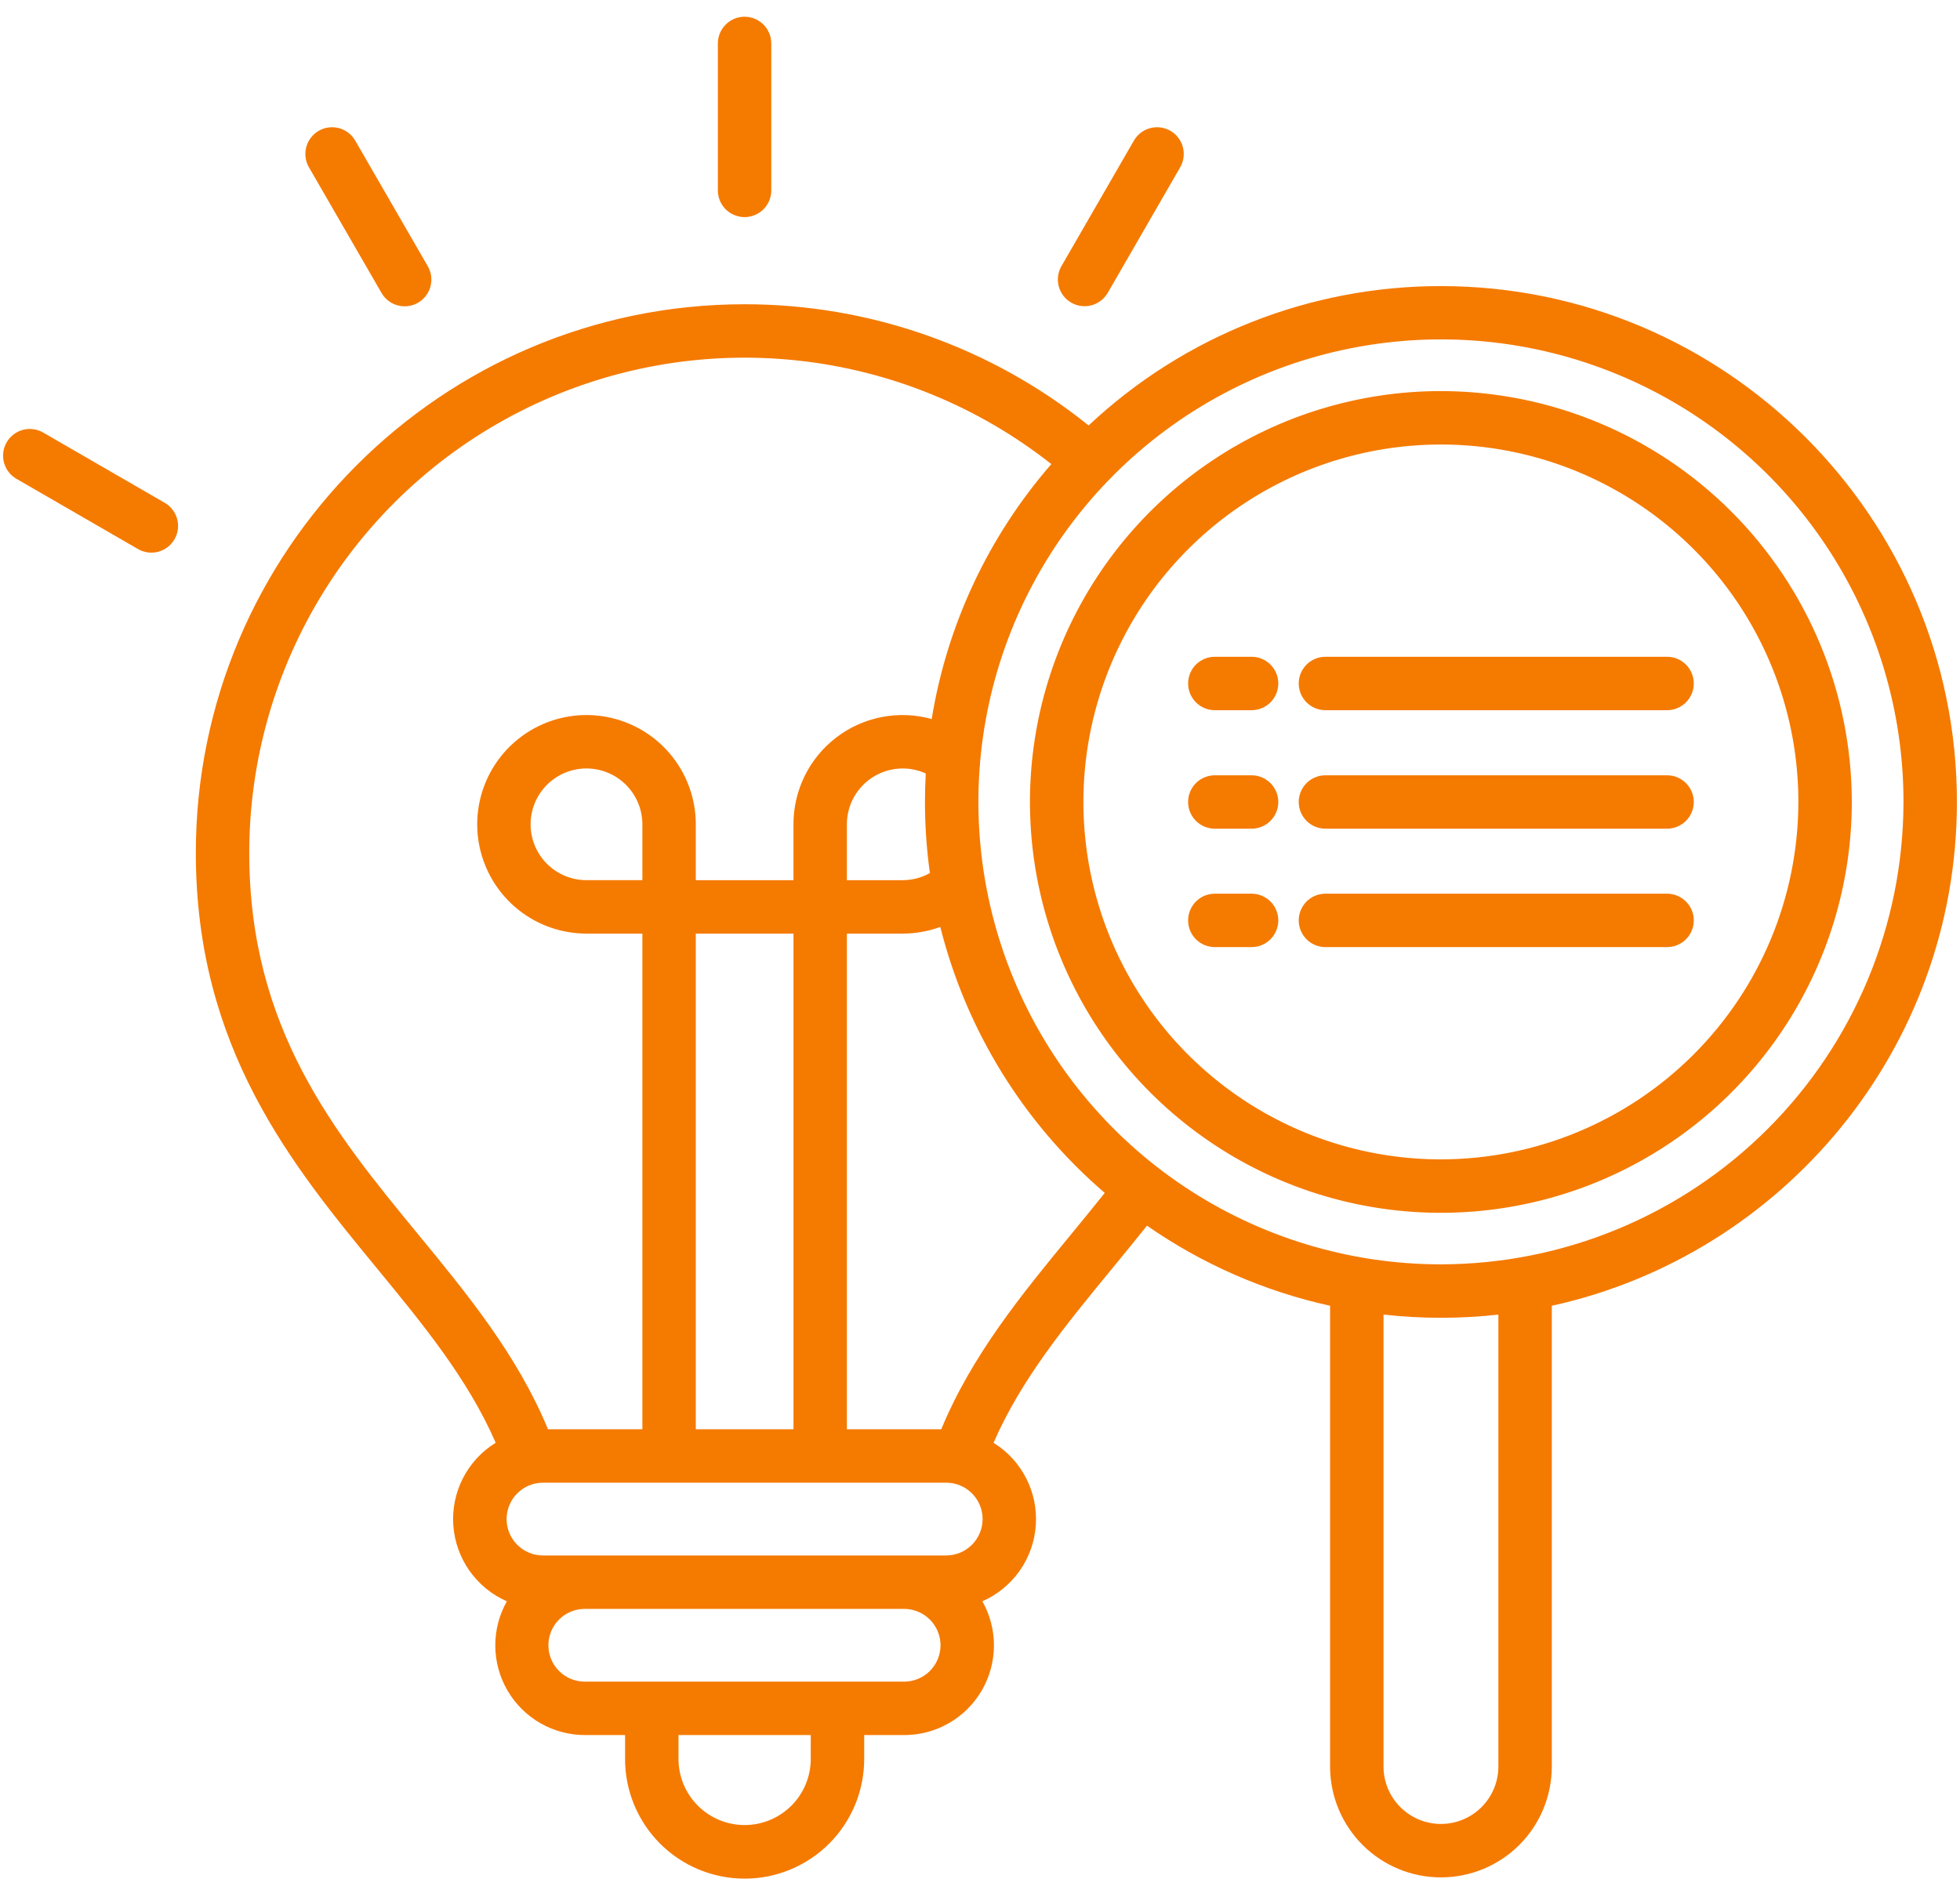 <svg width="94" height="91" viewBox="0 0 94 91" fill="none" xmlns="http://www.w3.org/2000/svg">
<path d="M8.369 25.868C8.285 26.014 8.173 26.141 8.039 26.244C7.905 26.346 7.753 26.421 7.591 26.465C7.428 26.508 7.259 26.519 7.092 26.497C6.925 26.475 6.764 26.42 6.619 26.336L0.805 22.975C0.656 22.892 0.526 22.781 0.421 22.647C0.316 22.514 0.239 22.36 0.194 22.197C0.149 22.033 0.136 21.862 0.158 21.693C0.18 21.525 0.235 21.362 0.32 21.215C0.405 21.068 0.518 20.94 0.653 20.837C0.788 20.734 0.943 20.659 1.107 20.616C1.272 20.574 1.443 20.564 1.611 20.589C1.779 20.613 1.941 20.67 2.087 20.757L7.901 24.118C8.195 24.288 8.409 24.568 8.497 24.896C8.585 25.224 8.539 25.574 8.369 25.868ZM51.376 14.516C51.521 14.6 51.682 14.655 51.849 14.676C52.016 14.698 52.185 14.687 52.348 14.644C52.51 14.6 52.663 14.525 52.796 14.422C52.929 14.32 53.041 14.192 53.126 14.047L56.601 8.025C56.77 7.731 56.816 7.381 56.728 7.053C56.641 6.725 56.426 6.445 56.132 6.275C55.837 6.105 55.487 6.059 55.159 6.147C54.831 6.235 54.551 6.45 54.381 6.744L50.906 12.766C50.822 12.912 50.767 13.072 50.745 13.239C50.723 13.406 50.734 13.576 50.778 13.738C50.822 13.901 50.897 14.053 50.999 14.186C51.102 14.32 51.23 14.432 51.376 14.516ZM35.709 10.414C36.049 10.414 36.374 10.279 36.615 10.039C36.855 9.798 36.99 9.472 36.99 9.133V2.084C36.99 1.744 36.855 1.418 36.615 1.178C36.374 0.938 36.049 0.803 35.709 0.803C35.369 0.803 35.043 0.938 34.803 1.178C34.563 1.418 34.428 1.744 34.428 2.084V9.132C34.428 9.301 34.461 9.467 34.525 9.623C34.59 9.778 34.684 9.919 34.803 10.038C34.922 10.157 35.063 10.252 35.219 10.316C35.374 10.38 35.541 10.414 35.709 10.414ZM18.298 14.052C18.382 14.198 18.494 14.325 18.627 14.428C18.761 14.53 18.913 14.605 19.076 14.649C19.238 14.692 19.408 14.704 19.574 14.682C19.741 14.66 19.902 14.605 20.048 14.521C20.194 14.437 20.321 14.325 20.424 14.191C20.526 14.058 20.601 13.906 20.645 13.743C20.688 13.581 20.699 13.411 20.677 13.244C20.655 13.078 20.601 12.917 20.517 12.771L17.036 6.744C16.866 6.45 16.587 6.235 16.258 6.147C15.93 6.059 15.581 6.105 15.286 6.275C14.992 6.445 14.777 6.725 14.689 7.053C14.601 7.381 14.648 7.731 14.817 8.025L18.298 14.052ZM60.024 42.867H58.262C57.922 42.867 57.596 43.002 57.356 43.242C57.116 43.482 56.981 43.808 56.981 44.148C56.981 44.487 57.116 44.813 57.356 45.054C57.596 45.294 57.922 45.429 58.262 45.429H60.025C60.365 45.429 60.691 45.294 60.931 45.054C61.171 44.813 61.306 44.487 61.306 44.148C61.306 43.808 61.171 43.482 60.931 43.242C60.691 43.002 60.365 42.867 60.025 42.867H60.024ZM93.852 38.468C93.852 50.286 85.521 60.194 74.423 62.633V84.766C74.414 86.17 73.851 87.514 72.855 88.505C71.858 89.495 70.511 90.051 69.106 90.051C67.702 90.051 66.354 89.495 65.358 88.505C64.362 87.514 63.798 86.17 63.79 84.766V62.633C60.64 61.939 57.656 60.633 55.009 58.79C54.457 59.483 53.9 60.162 53.355 60.825C51.111 63.554 48.979 66.15 47.649 69.206C48.316 69.619 48.857 70.206 49.214 70.905C49.572 71.603 49.731 72.386 49.676 73.168C49.621 73.951 49.354 74.704 48.902 75.345C48.45 75.987 47.832 76.492 47.114 76.808C47.483 77.463 47.675 78.204 47.669 78.956C47.663 79.708 47.459 80.445 47.08 81.095C46.7 81.744 46.157 82.282 45.504 82.656C44.851 83.03 44.112 83.226 43.359 83.225H41.446V84.345C41.45 85.1 41.305 85.85 41.018 86.549C40.732 87.248 40.31 87.884 39.778 88.42C39.245 88.956 38.611 89.381 37.913 89.671C37.215 89.962 36.467 90.111 35.712 90.111C34.956 90.111 34.208 89.962 33.51 89.671C32.812 89.381 32.178 88.956 31.645 88.42C31.113 87.884 30.691 87.248 30.405 86.549C30.119 85.85 29.973 85.1 29.978 84.345V83.225H28.064C27.311 83.226 26.572 83.03 25.919 82.656C25.266 82.283 24.723 81.744 24.343 81.095C23.963 80.446 23.76 79.708 23.754 78.956C23.748 78.203 23.939 77.463 24.309 76.808C23.59 76.493 22.97 75.987 22.517 75.345C22.065 74.704 21.796 73.95 21.741 73.167C21.686 72.384 21.846 71.6 22.204 70.901C22.563 70.203 23.105 69.615 23.773 69.203C22.444 66.153 20.315 63.558 18.072 60.83C14.003 55.881 9.392 50.272 9.392 40.911C9.392 26.401 21.198 14.594 35.709 14.594C41.712 14.591 47.534 16.643 52.209 20.408C56.785 16.109 62.828 13.718 69.106 13.723C82.751 13.723 93.852 24.824 93.852 38.468ZM26.282 68.557H30.808V44.781H28.126C27.09 44.78 26.077 44.473 25.215 43.897C24.354 43.321 23.682 42.502 23.286 41.544C22.889 40.587 22.786 39.533 22.988 38.517C23.19 37.5 23.69 36.566 24.422 35.834C25.155 35.101 26.089 34.602 27.105 34.399C28.122 34.197 29.175 34.3 30.133 34.697C31.091 35.093 31.909 35.765 32.485 36.626C33.062 37.488 33.369 38.501 33.37 39.537V42.219H38.054V39.537C38.053 38.73 38.239 37.934 38.596 37.211C38.954 36.487 39.474 35.857 40.116 35.368C40.758 34.879 41.504 34.545 42.296 34.393C43.089 34.24 43.905 34.273 44.683 34.489C45.421 29.958 47.409 25.724 50.422 22.261C46.92 19.498 42.711 17.777 38.276 17.295C33.841 16.813 29.36 17.589 25.346 19.535C21.331 21.482 17.946 24.519 15.578 28.299C13.21 32.079 11.954 36.45 11.954 40.911C11.954 49.354 16.071 54.361 20.051 59.203C22.397 62.055 24.812 64.999 26.282 68.557ZM44.361 38.468C44.361 38.009 44.374 37.554 44.399 37.1C43.992 36.915 43.544 36.835 43.097 36.868C42.651 36.901 42.22 37.045 41.843 37.288C41.467 37.53 41.158 37.863 40.943 38.256C40.729 38.649 40.616 39.089 40.616 39.537V42.219H43.297C43.753 42.218 44.2 42.1 44.597 41.877C44.44 40.748 44.361 39.609 44.36 38.468H44.361ZM33.37 44.782V68.557H38.055V44.781L33.37 44.782ZM28.126 36.86C27.416 36.86 26.734 37.142 26.232 37.645C25.729 38.147 25.447 38.828 25.447 39.539C25.447 40.249 25.729 40.931 26.232 41.433C26.734 41.936 27.416 42.218 28.126 42.218H30.808V39.537C30.806 38.827 30.523 38.146 30.02 37.644C29.518 37.142 28.836 36.86 28.126 36.86ZM38.884 83.225H32.54V84.345C32.537 84.763 32.616 85.178 32.774 85.566C32.932 85.953 33.165 86.306 33.46 86.603C33.755 86.9 34.106 87.136 34.492 87.297C34.879 87.458 35.293 87.541 35.712 87.541C36.13 87.541 36.544 87.458 36.931 87.297C37.317 87.136 37.668 86.9 37.963 86.603C38.258 86.306 38.491 85.953 38.649 85.566C38.807 85.178 38.886 84.763 38.883 84.345L38.884 83.225ZM45.108 78.92C45.107 78.456 44.923 78.012 44.595 77.684C44.267 77.357 43.823 77.172 43.36 77.172H28.064C27.833 77.17 27.604 77.213 27.39 77.3C27.177 77.386 26.982 77.514 26.818 77.677C26.654 77.839 26.524 78.032 26.435 78.245C26.346 78.458 26.301 78.686 26.301 78.917C26.301 79.148 26.346 79.376 26.435 79.589C26.524 79.802 26.654 79.995 26.818 80.158C26.982 80.32 27.177 80.448 27.39 80.535C27.604 80.621 27.833 80.665 28.064 80.662H43.359C43.822 80.663 44.266 80.479 44.594 80.153C44.921 79.826 45.106 79.382 45.107 78.92H45.108ZM47.125 72.862C47.125 72.4 46.941 71.957 46.614 71.63C46.288 71.303 45.845 71.12 45.383 71.119H26.041C25.578 71.119 25.134 71.303 24.807 71.63C24.48 71.958 24.296 72.401 24.296 72.864C24.296 73.327 24.48 73.771 24.807 74.099C25.134 74.426 25.578 74.61 26.041 74.61H45.383C45.845 74.608 46.288 74.424 46.615 74.096C46.942 73.768 47.125 73.324 47.125 72.862H47.125ZM52.984 57.22C49.099 53.884 46.343 49.427 45.096 44.461C44.52 44.672 43.911 44.781 43.297 44.781H40.616V68.557H45.142C46.612 64.995 49.03 62.05 51.377 59.197C51.907 58.551 52.449 57.889 52.984 57.22H52.984ZM71.861 63.055C70.03 63.261 68.183 63.261 66.353 63.055V84.766C66.361 85.49 66.655 86.183 67.171 86.692C67.686 87.202 68.382 87.488 69.107 87.488C69.832 87.488 70.527 87.202 71.043 86.692C71.558 86.183 71.852 85.49 71.861 84.766V63.055ZM91.29 38.468C91.292 34.081 89.992 29.791 87.555 26.142C85.118 22.494 81.654 19.649 77.6 17.969C73.547 16.289 69.086 15.849 64.783 16.705C60.479 17.56 56.526 19.672 53.423 22.774C50.32 25.877 48.206 29.829 47.35 34.133C46.493 38.436 46.932 42.897 48.611 46.951C50.29 51.005 53.133 54.469 56.782 56.907C60.43 59.345 64.719 60.646 69.107 60.646C74.987 60.64 80.625 58.301 84.784 54.144C88.942 49.986 91.282 44.349 91.29 38.468ZM60.025 37.188H58.262C57.922 37.188 57.596 37.323 57.356 37.563C57.116 37.803 56.981 38.129 56.981 38.468C56.981 38.808 57.116 39.134 57.356 39.374C57.596 39.614 57.922 39.749 58.262 39.749H60.025C60.365 39.749 60.691 39.614 60.931 39.374C61.171 39.134 61.306 38.808 61.306 38.468C61.306 38.129 61.171 37.803 60.931 37.563C60.691 37.323 60.365 37.188 60.025 37.188H60.025ZM60.025 31.503H58.262C57.922 31.503 57.596 31.638 57.356 31.878C57.116 32.118 56.981 32.444 56.981 32.784C56.981 33.123 57.116 33.449 57.356 33.69C57.596 33.93 57.922 34.065 58.262 34.065H60.025C60.365 34.065 60.691 33.93 60.931 33.69C61.171 33.449 61.306 33.123 61.306 32.784C61.306 32.444 61.171 32.118 60.931 31.878C60.691 31.638 60.365 31.503 60.025 31.503H60.025ZM63.567 34.065H79.952C80.292 34.065 80.618 33.93 80.858 33.69C81.098 33.449 81.233 33.123 81.233 32.784C81.233 32.444 81.098 32.118 80.858 31.878C80.618 31.638 80.292 31.503 79.952 31.503H63.567C63.227 31.503 62.901 31.638 62.661 31.878C62.421 32.118 62.286 32.444 62.286 32.784C62.286 33.123 62.421 33.449 62.661 33.69C62.901 33.93 63.227 34.065 63.567 34.065H63.567ZM88.811 38.468C88.81 42.366 87.654 46.176 85.488 49.417C83.322 52.658 80.244 55.184 76.643 56.675C73.042 58.166 69.079 58.556 65.256 57.795C61.433 57.034 57.922 55.157 55.166 52.4C52.41 49.643 50.534 46.132 49.774 42.309C49.014 38.486 49.405 34.523 50.897 30.922C52.389 27.321 54.916 24.244 58.157 22.079C61.398 19.914 65.209 18.758 69.106 18.759C74.331 18.765 79.341 20.843 83.035 24.539C86.729 28.234 88.806 33.243 88.811 38.468ZM86.249 38.468C86.249 35.077 85.244 31.762 83.361 28.942C81.477 26.123 78.799 23.925 75.666 22.627C72.533 21.329 69.086 20.989 65.76 21.651C62.434 22.312 59.379 23.945 56.981 26.343C54.583 28.741 52.95 31.796 52.289 35.122C51.627 38.448 51.967 41.895 53.265 45.028C54.563 48.161 56.761 50.839 59.581 52.722C62.401 54.606 65.716 55.611 69.107 55.611C73.651 55.605 78.008 53.797 81.221 50.583C84.435 47.37 86.243 43.013 86.248 38.468H86.249ZM79.952 37.188H63.567C63.227 37.188 62.901 37.323 62.661 37.563C62.421 37.803 62.286 38.129 62.286 38.468C62.286 38.808 62.421 39.134 62.661 39.374C62.901 39.614 63.227 39.749 63.567 39.749H79.952C80.291 39.749 80.617 39.614 80.857 39.374C81.098 39.134 81.233 38.808 81.233 38.468C81.233 38.129 81.098 37.803 80.857 37.563C80.617 37.323 80.291 37.188 79.952 37.188H79.952ZM79.952 42.867H63.567C63.227 42.867 62.901 43.002 62.661 43.242C62.421 43.483 62.286 43.808 62.286 44.148C62.286 44.488 62.421 44.813 62.661 45.054C62.901 45.294 63.227 45.429 63.567 45.429H79.952C80.291 45.429 80.617 45.294 80.857 45.054C81.098 44.813 81.233 44.488 81.233 44.148C81.233 43.808 81.098 43.483 80.857 43.242C80.617 43.002 80.291 42.867 79.952 42.867H79.952Z" fill="#F57A00"/>
</svg>
